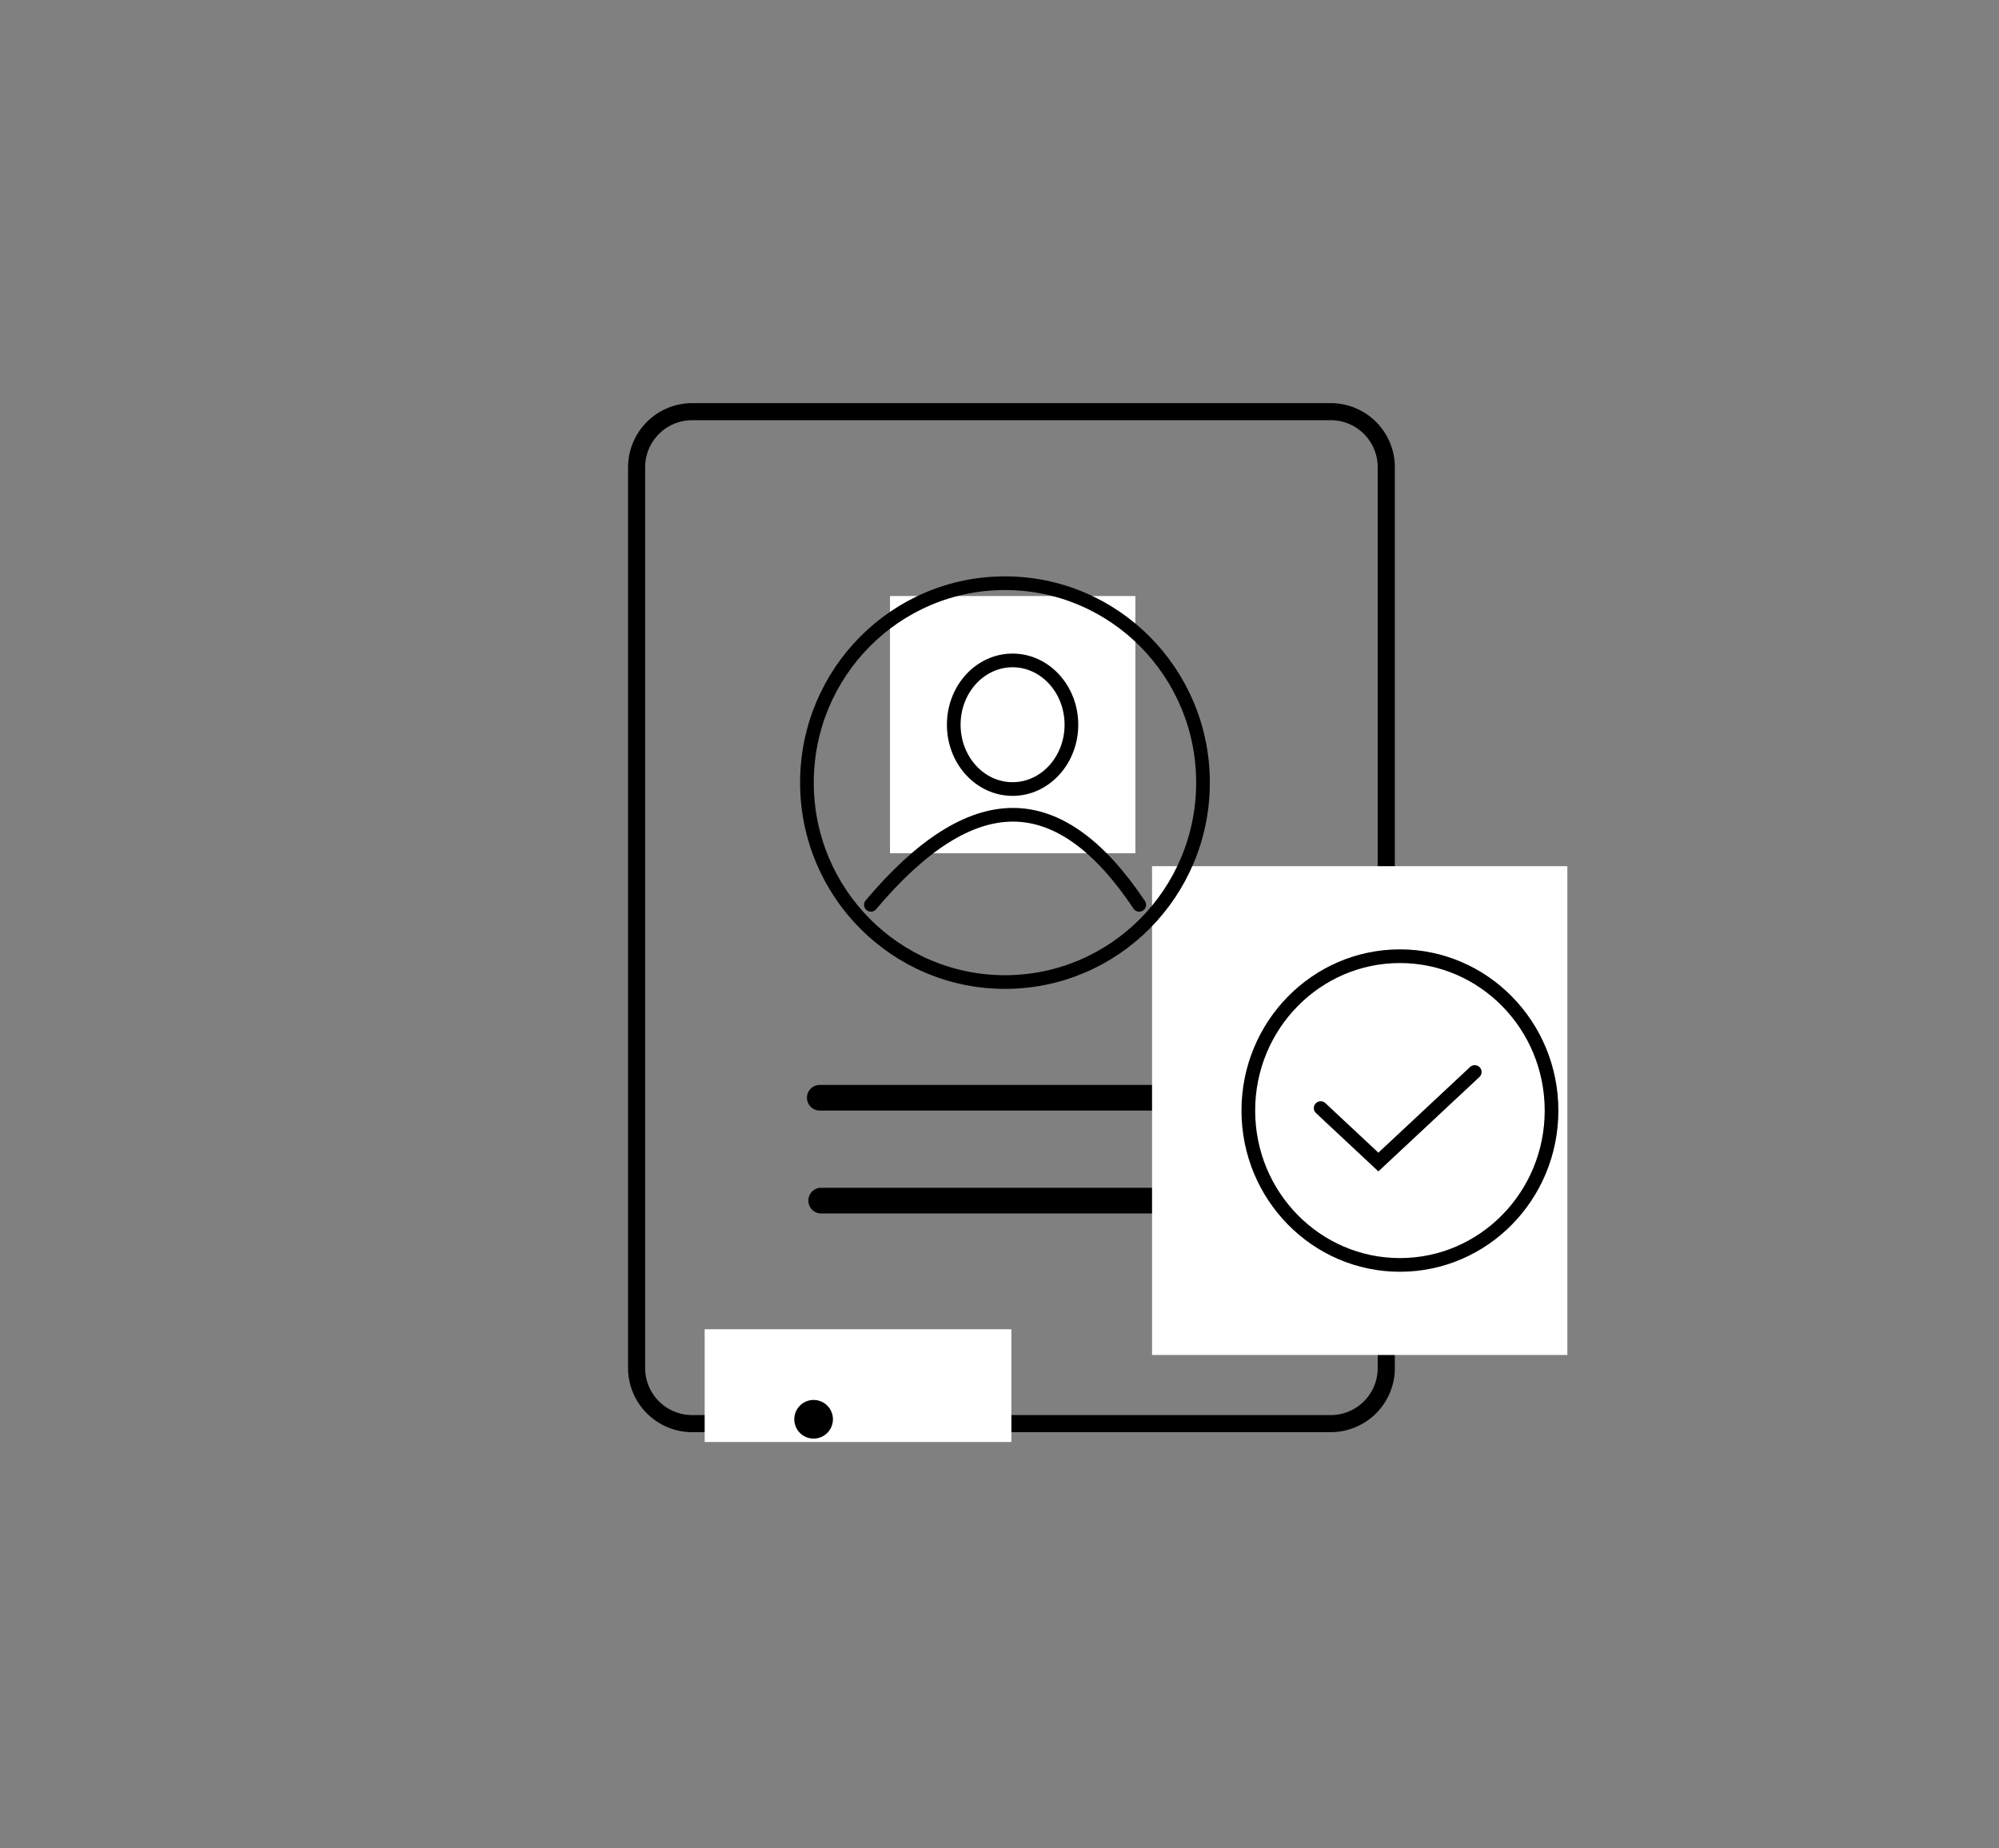 <svg id="Layer_1" data-name="Layer 1" xmlns="http://www.w3.org/2000/svg" viewBox="0 0 233.78 216.13"><rect x="0" y="0" width="233.78" height="216.13" fill="#808080" stroke="none"/><defs><clipPath id="clip-path"><path class="cls-1" d="M80.93 167.48h74.72a7.51 7.51 0 007.48-7.52V54.66a7.51 7.51 0 00-7.48-7.52H80.93a7.51 7.51 0 00-7.48 7.52V160a7.51 7.51 0 007.48 7.48z"/></clipPath><clipPath id="clip-path-2"><path class="cls-2" d="M73.45 47.97H183.3v120.66H73.45z"/></clipPath><clipPath id="clip-path-3"><path class="cls-2" d="M73.45 47.14h89.98v121.84H73.45z"/></clipPath><clipPath id="clip-path-4"><path class="cls-2" d="M73.45 47.14h89.67v120.34H73.45z"/></clipPath><clipPath id="clip-path-5"><path class="cls-1" d="M95.87 126.87h47.82a1.5 1.5 0 010 3H95.87a1.5 1.5 0 010-3z"/></clipPath><clipPath id="clip-path-7"><path class="cls-1" d="M95.87 138.9h47.82a1.51 1.51 0 010 3H95.87a1.51 1.51 0 010-3z"/></clipPath><clipPath id="clip-path-9"><path class="cls-1" d="M118.42 92.27c3.8 0 6.88-3.37 6.88-7.52s-3.08-7.52-6.88-7.52-6.88 3.36-6.88 7.52 3.09 7.52 6.88 7.52z"/></clipPath><clipPath id="clip-path-12"><path class="cls-1" d="M162.88 150.93a21.06 21.06 0 10-20.67-21.06 20.87 20.87 0 0020.67 21.06z"/></clipPath><clipPath id="clip-path-15"><path class="cls-2" d="M89.89 162.97h20.92v6.02H89.89z"/></clipPath><clipPath id="clip-path-17"><path class="cls-1" d="M95.12 168.23a2.26 2.26 0 10-2.23-2.23 2.26 2.26 0 002.23 2.23z"/></clipPath><style>.cls-1,.cls-13,.cls-2{fill:none}.cls-1{clip-rule:evenodd}.cls-4{clip-path:url(#clip-path-2)}.cls-13{stroke:#000;stroke-miterlimit:10}.cls-12{fill:#fff}.cls-13{stroke-width:1.6px}</style></defs><g clip-path="url(#clip-path)"><g clip-path="url(#clip-path-3)"><g clip-path="url(#clip-path-4)"><path d="M80.92 167.48h74.73a7.49 7.49 0 007.47-7.52V54.66a7.49 7.49 0 00-7.47-7.52H80.92a7.5 7.5 0 00-7.47 7.52V160a7.5 7.5 0 007.47 7.48z" stroke-width="4" stroke-miterlimit="10" stroke="#000" fill="none"/></g></g></g><g clip-path="url(#clip-path-5)"><path d="M86.91 119.34h65.76v18.05H86.91z"/></g><g clip-path="url(#clip-path-7)"><path d="M86.91 131.38h65.76v18.05H86.91z"/></g><g class="cls-4" clip-path="url(#clip-path-9)"><path class="cls-12" d="M104.08 69.7h28.7v30.08h-28.7z"/></g><g class="cls-4"><path class="cls-13" d="M118.42 92.27c3.8 0 6.88-3.37 6.88-7.52s-3.08-7.52-6.88-7.52-6.88 3.36-6.88 7.52 3.08 7.52 6.88 7.52z"/><path d="M101.85 105.81q8.87-10.53 16.61-10.53t14.77 10.53" stroke-linejoin="round" stroke-linecap="round" stroke-width="1.6" stroke="#000" fill="none"/></g><g class="cls-4" clip-path="url(#clip-path-12)"><path class="cls-12" d="M134.73 101.29h56.32v57.16h-56.32z"/></g><g class="cls-4"><ellipse class="cls-13" cx="163.72" cy="129.87" rx="17.73" ry="18.05"/><path stroke-linecap="round" stroke-width="1.6" stroke-miterlimit="10" stroke="#000" fill="none" d="M154.45 129.58l6.75 6.31 11.27-10.53"/></g><g class="cls-4" clip-path="url(#clip-path-15)"><path class="cls-12" d="M82.41 155.44h35.87v21.06H82.41z"/></g><g clip-path="url(#clip-path-17)"><path d="M85.41 156.2h19.43v19.55H85.41z"/></g><g class="cls-4"><ellipse class="cls-13" cx="117.53" cy="91.52" rx="23.16" ry="23.32"/></g></svg>